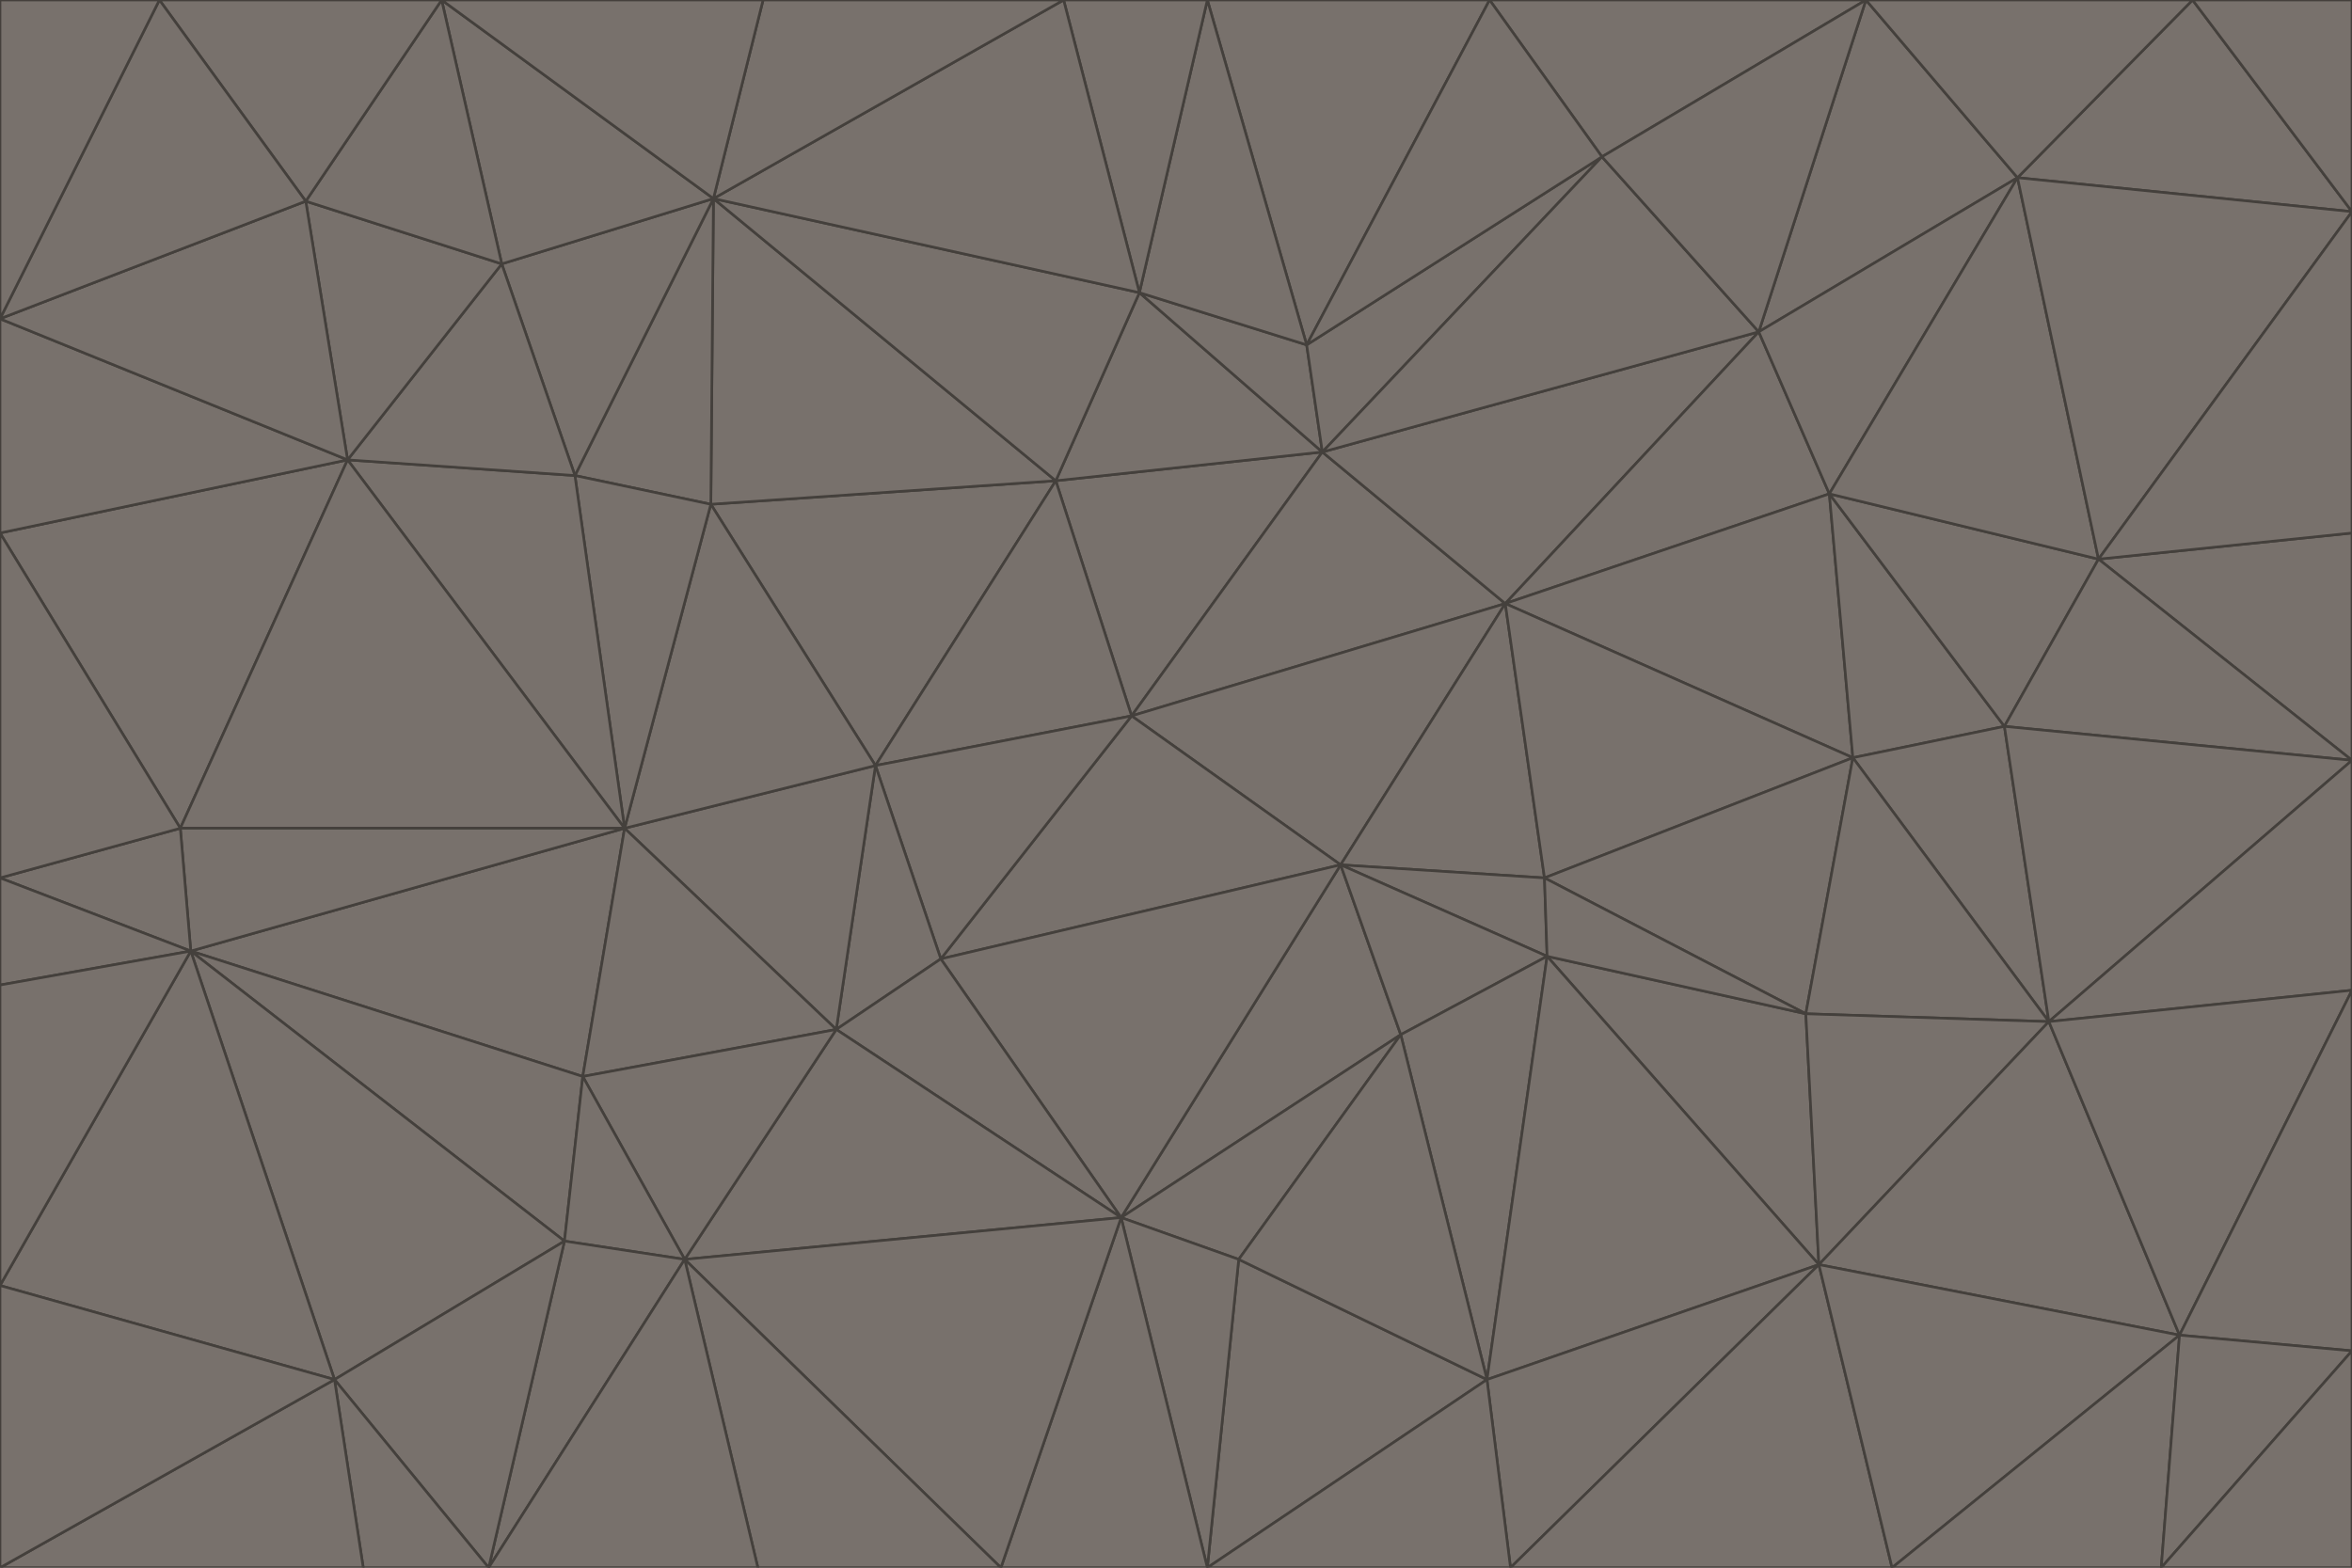 <svg id="visual" viewBox="0 0 900 600" width="900" height="600" xmlns="http://www.w3.org/2000/svg" xmlns:xlink="http://www.w3.org/1999/xlink" version="1.1"><g stroke-width="1" stroke-linejoin="bevel"><path d="M433 274L506 173L404 184Z" fill="#78716c" stroke="#44403c"></path><path d="M506 173L436 112L404 184Z" fill="#78716c" stroke="#44403c"></path><path d="M500 132L436 112L506 173Z" fill="#78716c" stroke="#44403c"></path><path d="M433 274L576 231L506 173Z" fill="#78716c" stroke="#44403c"></path><path d="M506 173L613 60L500 132Z" fill="#78716c" stroke="#44403c"></path><path d="M433 274L513 331L576 231Z" fill="#78716c" stroke="#44403c"></path><path d="M272 193L335 293L404 184Z" fill="#78716c" stroke="#44403c"></path><path d="M404 184L335 293L433 274Z" fill="#78716c" stroke="#44403c"></path><path d="M433 274L360 367L513 331Z" fill="#78716c" stroke="#44403c"></path><path d="M513 331L591 336L576 231Z" fill="#78716c" stroke="#44403c"></path><path d="M335 293L360 367L433 274Z" fill="#78716c" stroke="#44403c"></path><path d="M513 331L592 366L591 336Z" fill="#78716c" stroke="#44403c"></path><path d="M273 76L272 193L404 184Z" fill="#78716c" stroke="#44403c"></path><path d="M335 293L320 394L360 367Z" fill="#78716c" stroke="#44403c"></path><path d="M429 466L536 396L513 331Z" fill="#78716c" stroke="#44403c"></path><path d="M536 396L592 366L513 331Z" fill="#78716c" stroke="#44403c"></path><path d="M570 0L462 0L500 132Z" fill="#78716c" stroke="#44403c"></path><path d="M500 132L462 0L436 112Z" fill="#78716c" stroke="#44403c"></path><path d="M436 112L273 76L404 184Z" fill="#78716c" stroke="#44403c"></path><path d="M673 127L506 173L576 231Z" fill="#78716c" stroke="#44403c"></path><path d="M673 127L613 60L506 173Z" fill="#78716c" stroke="#44403c"></path><path d="M673 127L576 231L700 189Z" fill="#78716c" stroke="#44403c"></path><path d="M462 0L407 0L436 112Z" fill="#78716c" stroke="#44403c"></path><path d="M239 317L320 394L335 293Z" fill="#78716c" stroke="#44403c"></path><path d="M360 367L429 466L513 331Z" fill="#78716c" stroke="#44403c"></path><path d="M700 189L576 231L709 290Z" fill="#78716c" stroke="#44403c"></path><path d="M407 0L273 76L436 112Z" fill="#78716c" stroke="#44403c"></path><path d="M273 76L220 182L272 193Z" fill="#78716c" stroke="#44403c"></path><path d="M272 193L239 317L335 293Z" fill="#78716c" stroke="#44403c"></path><path d="M220 182L239 317L272 193Z" fill="#78716c" stroke="#44403c"></path><path d="M709 290L576 231L591 336Z" fill="#78716c" stroke="#44403c"></path><path d="M714 0L570 0L613 60Z" fill="#78716c" stroke="#44403c"></path><path d="M613 60L570 0L500 132Z" fill="#78716c" stroke="#44403c"></path><path d="M320 394L429 466L360 367Z" fill="#78716c" stroke="#44403c"></path><path d="M696 484L691 388L592 366Z" fill="#78716c" stroke="#44403c"></path><path d="M691 388L709 290L591 336Z" fill="#78716c" stroke="#44403c"></path><path d="M429 466L474 482L536 396Z" fill="#78716c" stroke="#44403c"></path><path d="M592 366L691 388L591 336Z" fill="#78716c" stroke="#44403c"></path><path d="M407 0L292 0L273 76Z" fill="#78716c" stroke="#44403c"></path><path d="M273 76L192 101L220 182Z" fill="#78716c" stroke="#44403c"></path><path d="M569 528L592 366L536 396Z" fill="#78716c" stroke="#44403c"></path><path d="M169 0L192 101L273 76Z" fill="#78716c" stroke="#44403c"></path><path d="M73 364L223 412L239 317Z" fill="#78716c" stroke="#44403c"></path><path d="M239 317L223 412L320 394Z" fill="#78716c" stroke="#44403c"></path><path d="M320 394L262 482L429 466Z" fill="#78716c" stroke="#44403c"></path><path d="M462 600L569 528L474 482Z" fill="#78716c" stroke="#44403c"></path><path d="M133 176L239 317L220 182Z" fill="#78716c" stroke="#44403c"></path><path d="M709 290L767 278L700 189Z" fill="#78716c" stroke="#44403c"></path><path d="M772 68L714 0L673 127Z" fill="#78716c" stroke="#44403c"></path><path d="M784 391L767 278L709 290Z" fill="#78716c" stroke="#44403c"></path><path d="M192 101L133 176L220 182Z" fill="#78716c" stroke="#44403c"></path><path d="M462 600L474 482L429 466Z" fill="#78716c" stroke="#44403c"></path><path d="M474 482L569 528L536 396Z" fill="#78716c" stroke="#44403c"></path><path d="M223 412L262 482L320 394Z" fill="#78716c" stroke="#44403c"></path><path d="M772 68L673 127L700 189Z" fill="#78716c" stroke="#44403c"></path><path d="M673 127L714 0L613 60Z" fill="#78716c" stroke="#44403c"></path><path d="M767 278L803 214L700 189Z" fill="#78716c" stroke="#44403c"></path><path d="M803 214L772 68L700 189Z" fill="#78716c" stroke="#44403c"></path><path d="M73 364L216 475L223 412Z" fill="#78716c" stroke="#44403c"></path><path d="M223 412L216 475L262 482Z" fill="#78716c" stroke="#44403c"></path><path d="M569 528L696 484L592 366Z" fill="#78716c" stroke="#44403c"></path><path d="M691 388L784 391L709 290Z" fill="#78716c" stroke="#44403c"></path><path d="M900 291L900 204L803 214Z" fill="#78716c" stroke="#44403c"></path><path d="M192 101L117 77L133 176Z" fill="#78716c" stroke="#44403c"></path><path d="M292 0L169 0L273 76Z" fill="#78716c" stroke="#44403c"></path><path d="M696 484L784 391L691 388Z" fill="#78716c" stroke="#44403c"></path><path d="M169 0L117 77L192 101Z" fill="#78716c" stroke="#44403c"></path><path d="M383 600L462 600L429 466Z" fill="#78716c" stroke="#44403c"></path><path d="M569 528L578 600L696 484Z" fill="#78716c" stroke="#44403c"></path><path d="M383 600L429 466L262 482Z" fill="#78716c" stroke="#44403c"></path><path d="M290 600L383 600L262 482Z" fill="#78716c" stroke="#44403c"></path><path d="M462 600L578 600L569 528Z" fill="#78716c" stroke="#44403c"></path><path d="M0 204L69 317L133 176Z" fill="#78716c" stroke="#44403c"></path><path d="M133 176L69 317L239 317Z" fill="#78716c" stroke="#44403c"></path><path d="M69 317L73 364L239 317Z" fill="#78716c" stroke="#44403c"></path><path d="M187 600L262 482L216 475Z" fill="#78716c" stroke="#44403c"></path><path d="M187 600L290 600L262 482Z" fill="#78716c" stroke="#44403c"></path><path d="M900 81L839 0L772 68Z" fill="#78716c" stroke="#44403c"></path><path d="M772 68L839 0L714 0Z" fill="#78716c" stroke="#44403c"></path><path d="M900 81L772 68L803 214Z" fill="#78716c" stroke="#44403c"></path><path d="M900 291L803 214L767 278Z" fill="#78716c" stroke="#44403c"></path><path d="M784 391L900 291L767 278Z" fill="#78716c" stroke="#44403c"></path><path d="M900 379L900 291L784 391Z" fill="#78716c" stroke="#44403c"></path><path d="M834 511L784 391L696 484Z" fill="#78716c" stroke="#44403c"></path><path d="M169 0L61 0L117 77Z" fill="#78716c" stroke="#44403c"></path><path d="M0 122L0 204L133 176Z" fill="#78716c" stroke="#44403c"></path><path d="M73 364L128 528L216 475Z" fill="#78716c" stroke="#44403c"></path><path d="M0 122L133 176L117 77Z" fill="#78716c" stroke="#44403c"></path><path d="M69 317L0 336L73 364Z" fill="#78716c" stroke="#44403c"></path><path d="M73 364L0 492L128 528Z" fill="#78716c" stroke="#44403c"></path><path d="M900 204L900 81L803 214Z" fill="#78716c" stroke="#44403c"></path><path d="M578 600L724 600L696 484Z" fill="#78716c" stroke="#44403c"></path><path d="M61 0L0 122L117 77Z" fill="#78716c" stroke="#44403c"></path><path d="M834 511L900 379L784 391Z" fill="#78716c" stroke="#44403c"></path><path d="M128 528L187 600L216 475Z" fill="#78716c" stroke="#44403c"></path><path d="M0 204L0 336L69 317Z" fill="#78716c" stroke="#44403c"></path><path d="M724 600L834 511L696 484Z" fill="#78716c" stroke="#44403c"></path><path d="M0 336L0 377L73 364Z" fill="#78716c" stroke="#44403c"></path><path d="M128 528L139 600L187 600Z" fill="#78716c" stroke="#44403c"></path><path d="M900 81L900 0L839 0Z" fill="#78716c" stroke="#44403c"></path><path d="M0 600L139 600L128 528Z" fill="#78716c" stroke="#44403c"></path><path d="M61 0L0 0L0 122Z" fill="#78716c" stroke="#44403c"></path><path d="M724 600L827 600L834 511Z" fill="#78716c" stroke="#44403c"></path><path d="M834 511L900 517L900 379Z" fill="#78716c" stroke="#44403c"></path><path d="M827 600L900 517L834 511Z" fill="#78716c" stroke="#44403c"></path><path d="M0 377L0 492L73 364Z" fill="#78716c" stroke="#44403c"></path><path d="M827 600L900 600L900 517Z" fill="#78716c" stroke="#44403c"></path><path d="M0 492L0 600L128 528Z" fill="#78716c" stroke="#44403c"></path></g></svg>